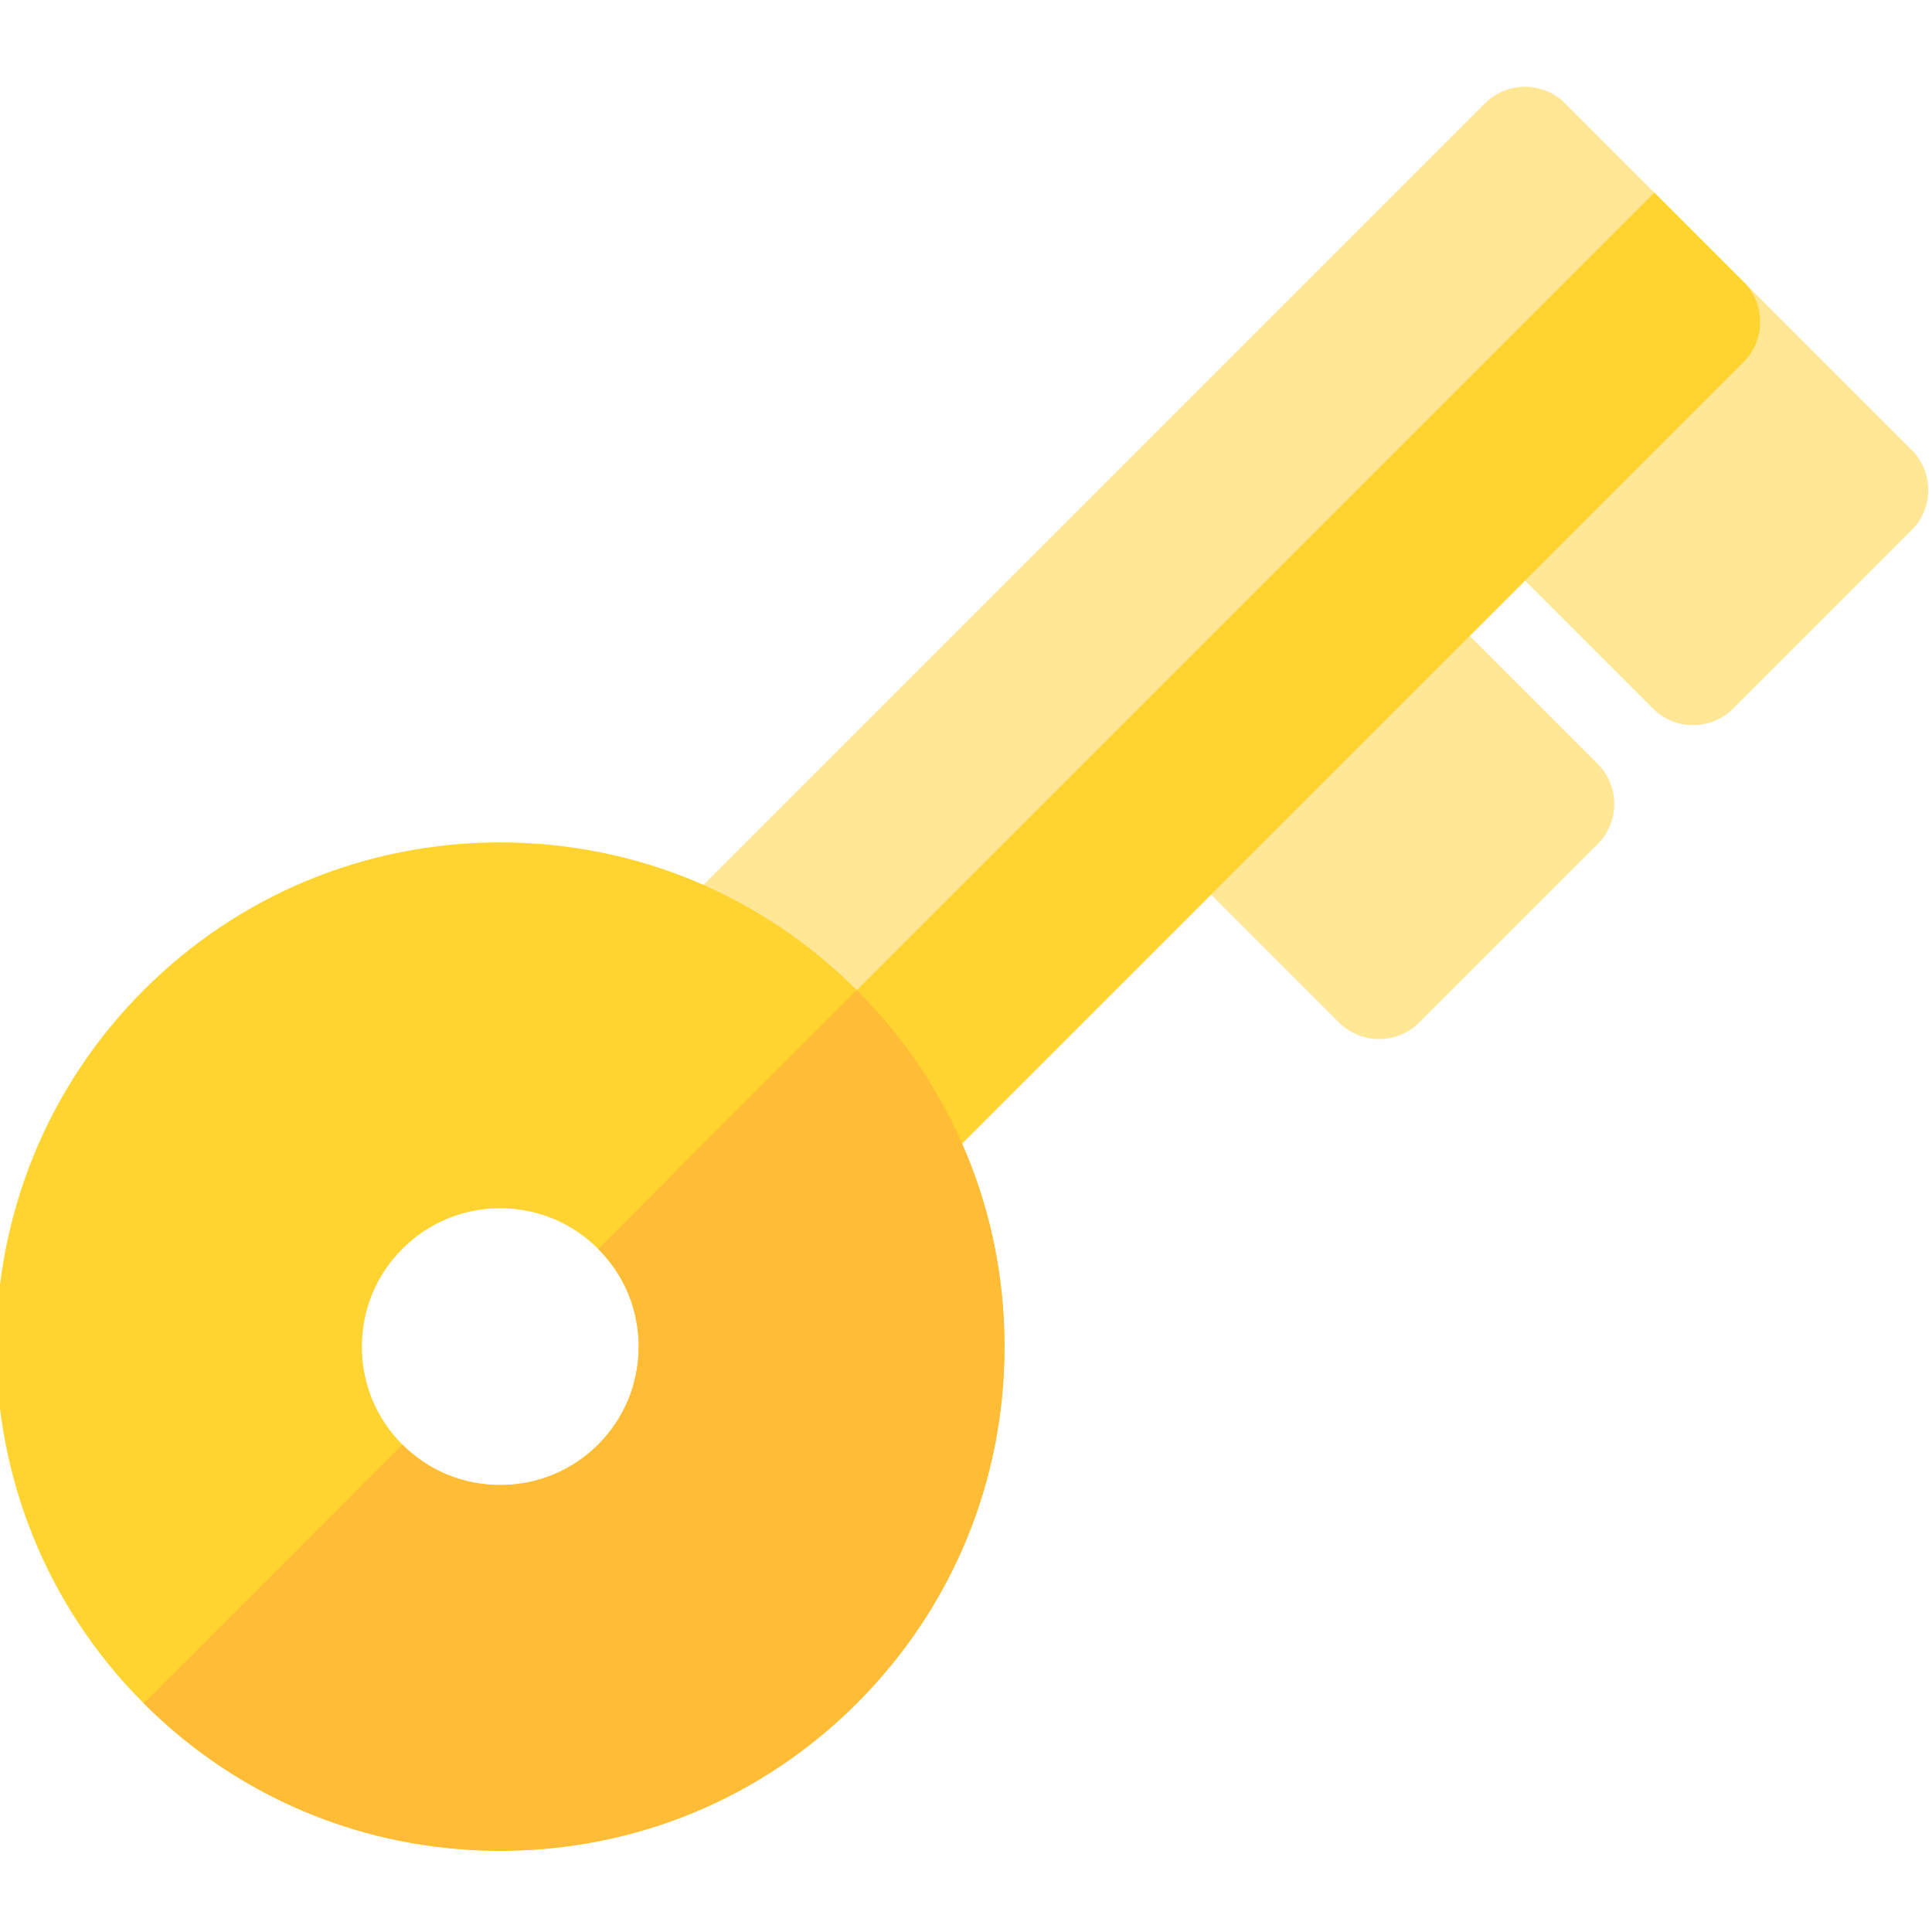 <svg height="511pt" viewBox="1 -22 511.998 511" width="511pt" xmlns="http://www.w3.org/2000/svg"><g fill="#ffe795"><path d="m507.59 96.707-44.543-44.543c-5.883-5.879-15.418-5.879-21.297 0l-47.254 47.254c-2.824 2.824-4.414 6.656-4.414 10.648 0 3.992 1.586 7.824 4.414 10.648l44.539 44.543c2.941 2.938 6.797 4.41 10.648 4.41 3.855 0 7.711-1.473 10.648-4.41l47.254-47.258c2.824-2.82 4.414-6.652 4.414-10.645 0-3.996-1.586-7.824-4.41-10.648zm0 0"/><path d="m424.387 179.906-44.543-44.539c-5.879-5.883-15.414-5.879-21.297 0l-47.254 47.254c-2.824 2.824-4.41 6.656-4.41 10.648 0 3.996 1.586 7.824 4.41 10.648l44.543 44.539c2.941 2.941 6.793 4.41 10.648 4.41 3.852 0 7.707-1.469 10.648-4.41l47.25-47.254c2.824-2.824 4.414-6.656 4.414-10.648 0-3.992-1.586-7.824-4.41-10.648zm0 0"/><path d="m463.047 52.164-47.254-47.254c-5.883-5.883-15.418-5.883-21.297 0l-233.605 233.605c-2.824 2.824-4.414 6.652-4.414 10.648 0 3.992 1.59 7.824 4.414 10.645l47.254 47.258c2.824 2.824 6.656 4.41 10.648 4.41 3.992 0 7.824-1.586 10.648-4.41l233.605-233.605c5.883-5.879 5.883-15.418 0-21.297zm0 0"/></g><path d="m463.047 52.164-23.621-23.621-254.902 254.902 23.621 23.621c2.824 2.824 6.656 4.41 10.648 4.41 3.992 0 7.824-1.586 10.648-4.41l233.605-233.605c5.883-5.879 5.883-15.418 0-21.297zm0 0" fill="#ffd330"/><path d="m228.062 239.898c-25.246-25.246-58.805-39.148-94.5-39.148-35.684 0-69.242 13.902-94.484 39.148-52.105 52.102-52.105 136.883 0 188.984 25.203 25.203 58.762 39.086 94.484 39.086 35.734 0 69.293-13.879 94.5-39.086 25.238-25.238 39.137-58.797 39.137-94.496 0-35.707-13.902-69.262-39.137-94.488zm-57.805 94.488c0 9.797-3.816 19.012-10.746 25.945-6.914 6.91-16.129 10.719-25.949 10.719-9.809 0-19.02-3.809-25.934-10.719-6.914-6.918-10.723-16.129-10.723-25.945 0-9.812 3.805-19.023 10.73-25.941 6.922-6.93 16.129-10.746 25.926-10.746 9.809 0 19.02 3.816 25.953 10.758 6.926 6.918 10.742 16.129 10.742 25.93zm0 0" fill="#ffd330"/><path d="m228.066 239.902-68.551 68.555c6.926 6.918 10.742 16.129 10.742 25.93 0 9.797-3.816 19.012-10.746 25.945-6.914 6.91-16.129 10.719-25.949 10.719-9.809 0-19.016-3.805-25.926-10.715l-68.555 68.555c25.207 25.199 58.762 39.078 94.48 39.078 35.734 0 69.293-13.879 94.5-39.086 25.238-25.238 39.137-58.797 39.137-94.496 0-35.703-13.898-69.258-39.133-94.484zm0 0" fill="#ffbc36"/></svg>